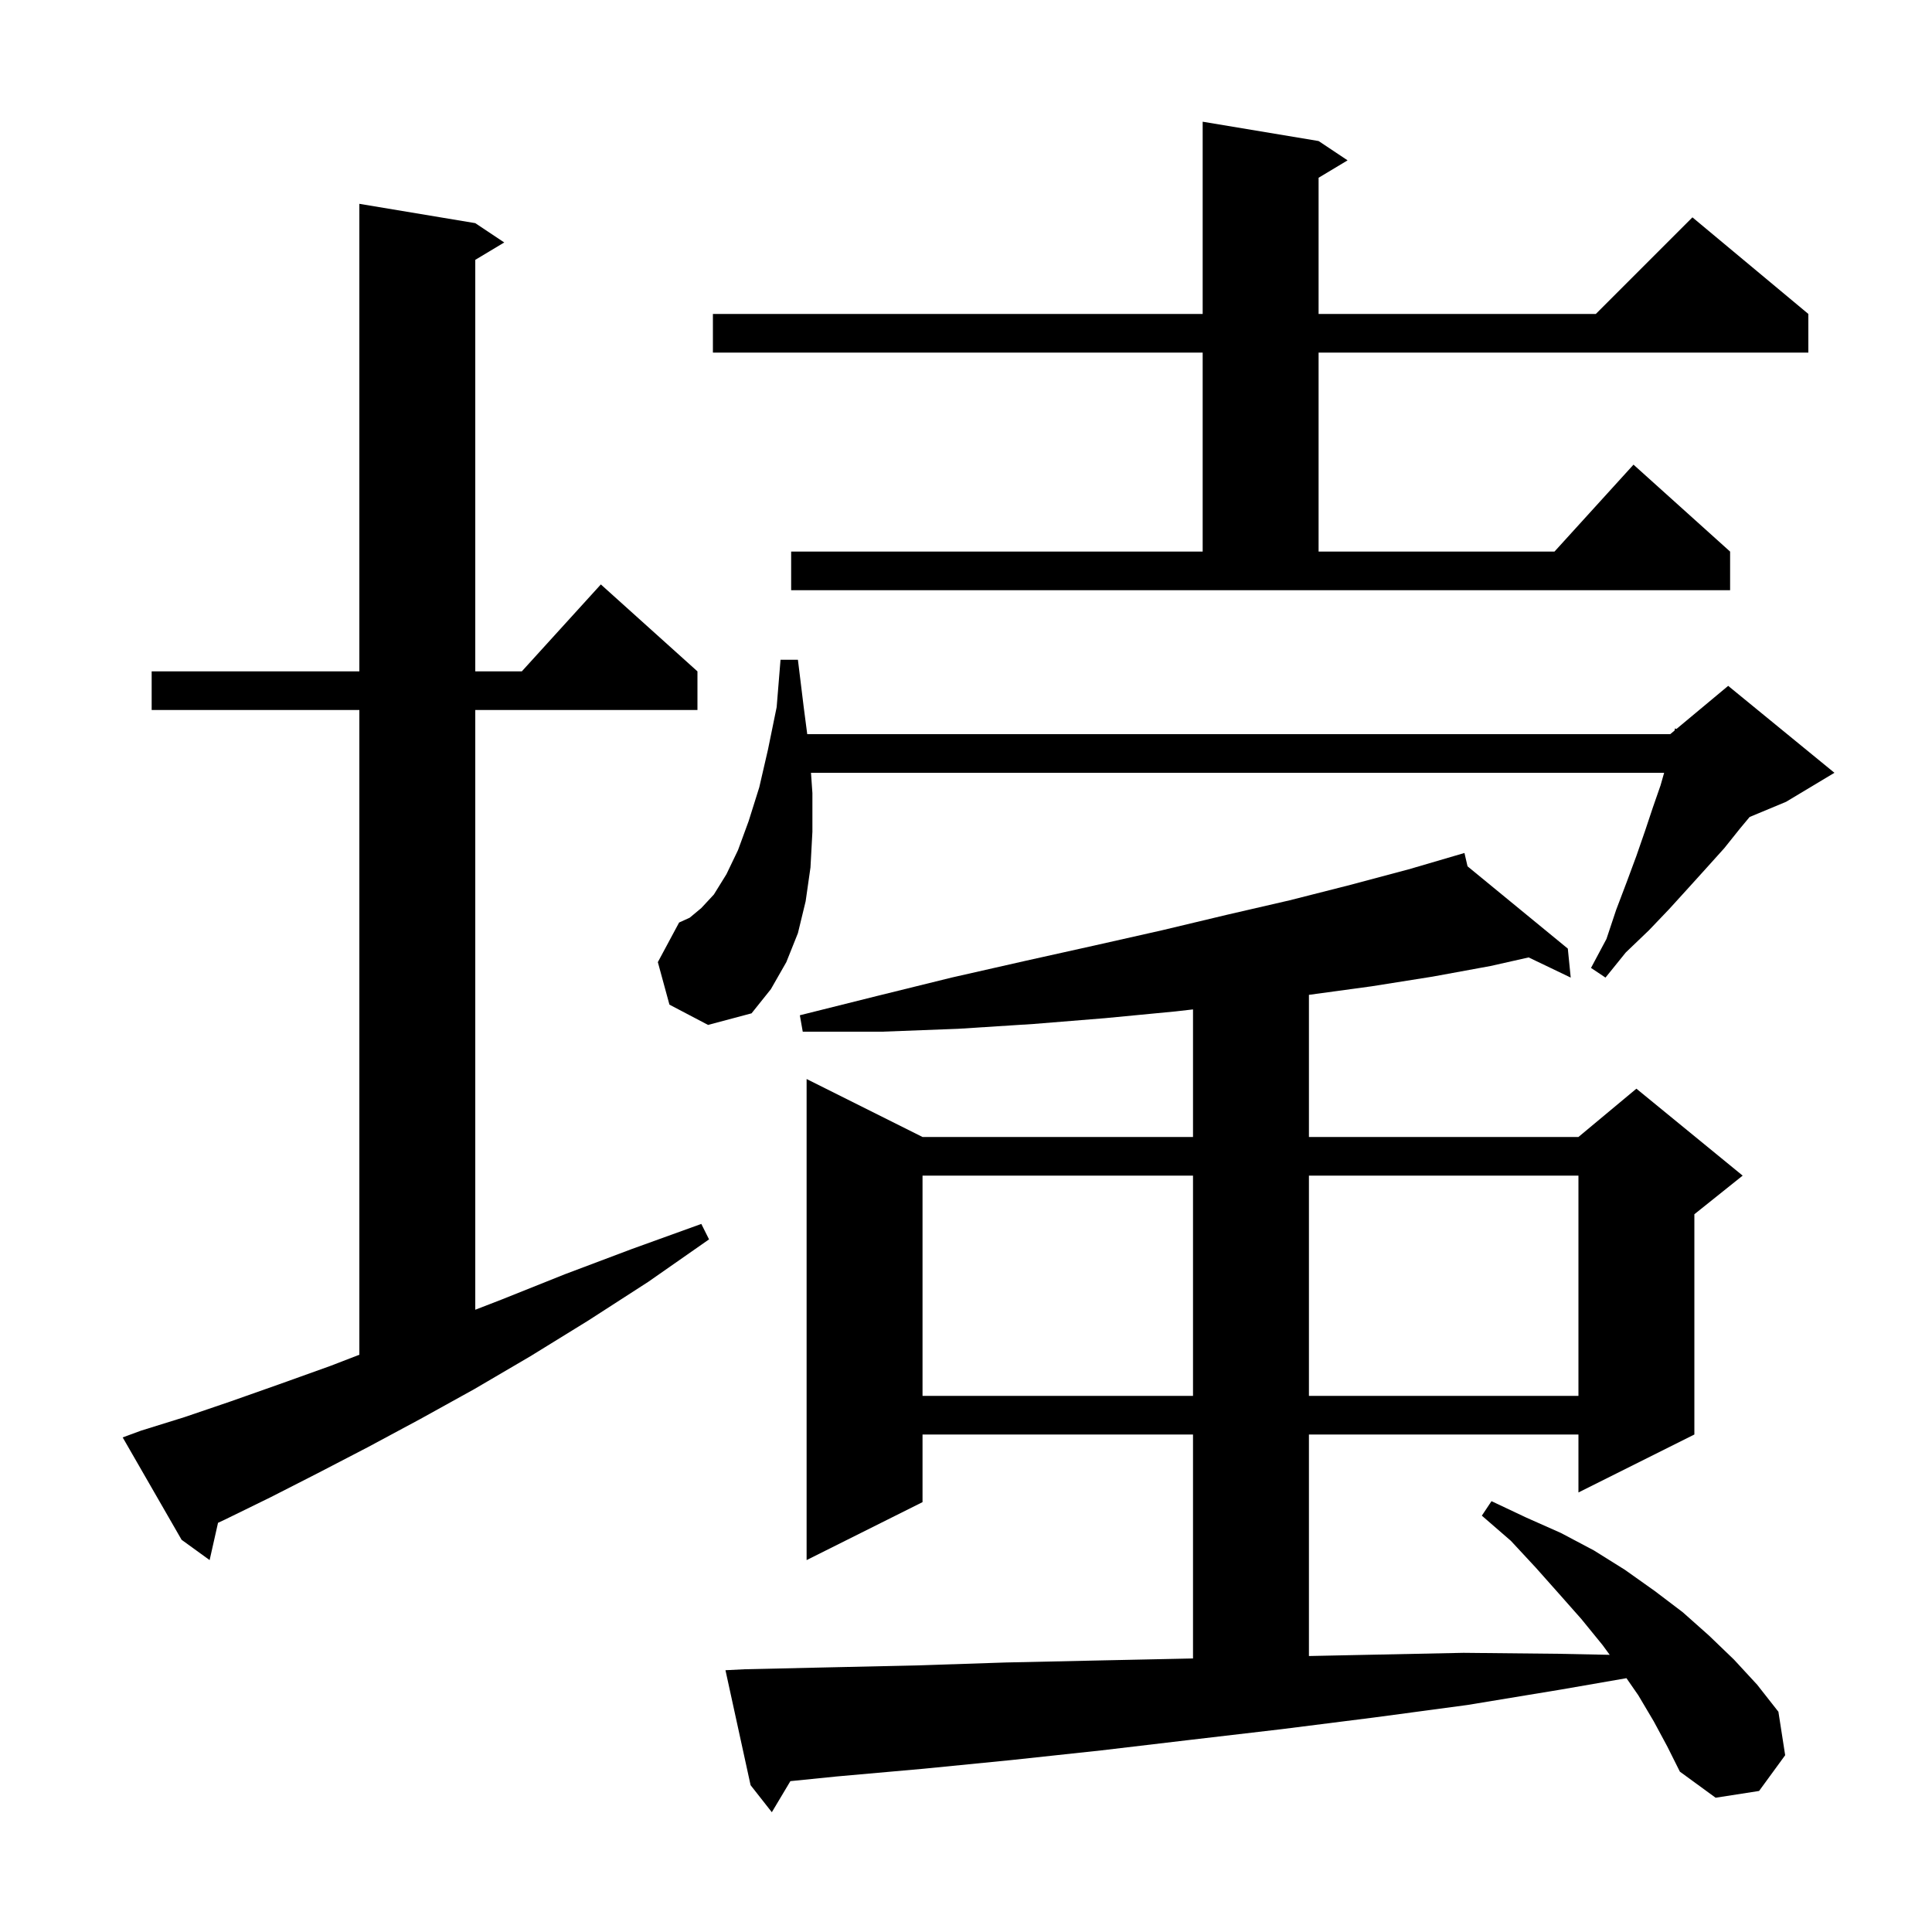 <svg xmlns="http://www.w3.org/2000/svg" xmlns:xlink="http://www.w3.org/1999/xlink" version="1.1" baseProfile="full" viewBox="0 0 200 200" width="200" height="200">
<g fill="black">
<path d="M 171.2 178.2 L 169.6 175.5 L 168.371 173.725 L 161.6 174.9 L 151.9 176.5 L 142.2 177.8 L 132.7 179.0 L 123.3 180.1 L 114.0 181.2 L 104.7 182.2 L 95.6 183.1 L 86.6 183.9 L 81.82 184.383 L 79.9 187.6 L 77.7 184.8 L 75.1 172.9 L 77.1 172.8 L 86.0 172.6 L 95.0 172.4 L 104.1 172.1 L 113.3 171.9 L 122.7 171.7 L 123.5 171.683 L 123.5 148.5 L 95.5 148.5 L 95.5 155.5 L 83.5 161.5 L 83.5 111.7 L 95.5 117.7 L 123.5 117.7 L 123.5 104.494 L 121.7 104.7 L 114.4 105.4 L 107.0 106.0 L 99.2 106.5 L 91.3 106.8 L 83.1 106.8 L 82.8 105.1 L 90.8 103.1 L 98.5 101.2 L 106.0 99.5 L 113.2 97.9 L 120.3 96.3 L 127.0 94.7 L 133.5 93.2 L 139.8 91.6 L 145.8 90.0 L 151.6 88.3 L 151.919 89.682 L 162.3 98.2 L 162.6 101.2 L 158.246 99.112 L 154.3 100.0 L 148.3 101.1 L 142.0 102.1 L 135.5 102.986 L 135.5 117.7 L 163.4 117.7 L 169.4 112.7 L 180.4 121.7 L 175.4 125.7 L 175.4 148.5 L 163.4 154.5 L 163.4 148.5 L 135.5 148.5 L 135.5 171.431 L 141.8 171.3 L 151.5 171.1 L 161.3 171.2 L 166.636 171.307 L 165.9 170.3 L 163.7 167.6 L 161.4 165.0 L 159.0 162.3 L 156.4 159.5 L 153.4 156.9 L 154.4 155.4 L 158.0 157.1 L 161.6 158.7 L 165.0 160.5 L 168.2 162.5 L 171.3 164.7 L 174.2 166.9 L 176.9 169.3 L 179.5 171.8 L 181.9 174.4 L 184.1 177.2 L 184.8 181.7 L 182.1 185.4 L 177.6 186.1 L 173.9 183.4 L 172.6 180.8 Z M 14.6 148.1 L 19.1 146.7 L 23.8 145.1 L 28.9 143.3 L 34.2 141.4 L 37.2 140.242 L 37.2 73.5 L 15.7 73.5 L 15.7 69.5 L 37.2 69.5 L 37.2 21.1 L 49.2 23.1 L 52.2 25.1 L 49.2 26.9 L 49.2 69.5 L 54.018 69.5 L 62.2 60.5 L 72.2 69.5 L 72.2 73.5 L 49.2 73.5 L 49.2 135.584 L 52.0 134.5 L 58.5 131.9 L 65.4 129.3 L 72.6 126.7 L 73.4 128.3 L 67.1 132.7 L 60.9 136.7 L 54.9 140.4 L 49.1 143.8 L 43.5 146.9 L 38.1 149.8 L 32.9 152.5 L 28.0 155.0 L 23.3 157.3 L 22.57 157.641 L 21.7 161.5 L 18.8 159.4 L 12.7 148.8 Z M 95.5 121.7 L 95.5 144.5 L 123.5 144.5 L 123.5 121.7 Z M 135.5 121.7 L 135.5 144.5 L 163.4 144.5 L 163.4 121.7 Z M 69.3 104.0 L 68.1 99.6 L 70.3 95.5 L 71.4 95.0 L 72.6 94.0 L 73.9 92.6 L 75.2 90.5 L 76.4 88.0 L 77.5 85.0 L 78.6 81.5 L 79.5 77.6 L 80.4 73.2 L 80.8 68.3 L 82.6 68.3 L 83.2 73.2 L 83.565 76.0 L 172.9 76.0 L 173.35 75.625 L 173.4 75.4 L 173.541 75.466 L 178.9 71.0 L 189.9 80.0 L 184.9 83.0 L 181.121 84.574 L 180.1 85.8 L 178.5 87.8 L 176.7 89.8 L 174.8 91.9 L 172.8 94.1 L 170.7 96.3 L 168.3 98.6 L 166.2 101.2 L 164.7 100.2 L 166.3 97.2 L 167.3 94.2 L 168.4 91.3 L 169.4 88.6 L 170.3 86.0 L 171.1 83.6 L 171.9 81.3 L 172.271 80.0 L 83.953 80.0 L 84.1 82.1 L 84.1 86.1 L 83.9 89.8 L 83.4 93.3 L 82.6 96.6 L 81.4 99.6 L 79.8 102.4 L 77.8 104.9 L 73.3 106.1 Z M 81.9 57.1 L 124.5 57.1 L 124.5 36.5 L 73.8 36.5 L 73.8 32.5 L 124.5 32.5 L 124.5 12.6 L 136.5 14.6 L 139.5 16.6 L 136.5 18.4 L 136.5 32.5 L 165.2 32.5 L 175.2 22.5 L 187.2 32.5 L 187.2 36.5 L 136.5 36.5 L 136.5 57.1 L 160.918 57.1 L 169.1 48.1 L 179.1 57.1 L 179.1 61.1 L 81.9 61.1 Z " />
</g>
</svg>
